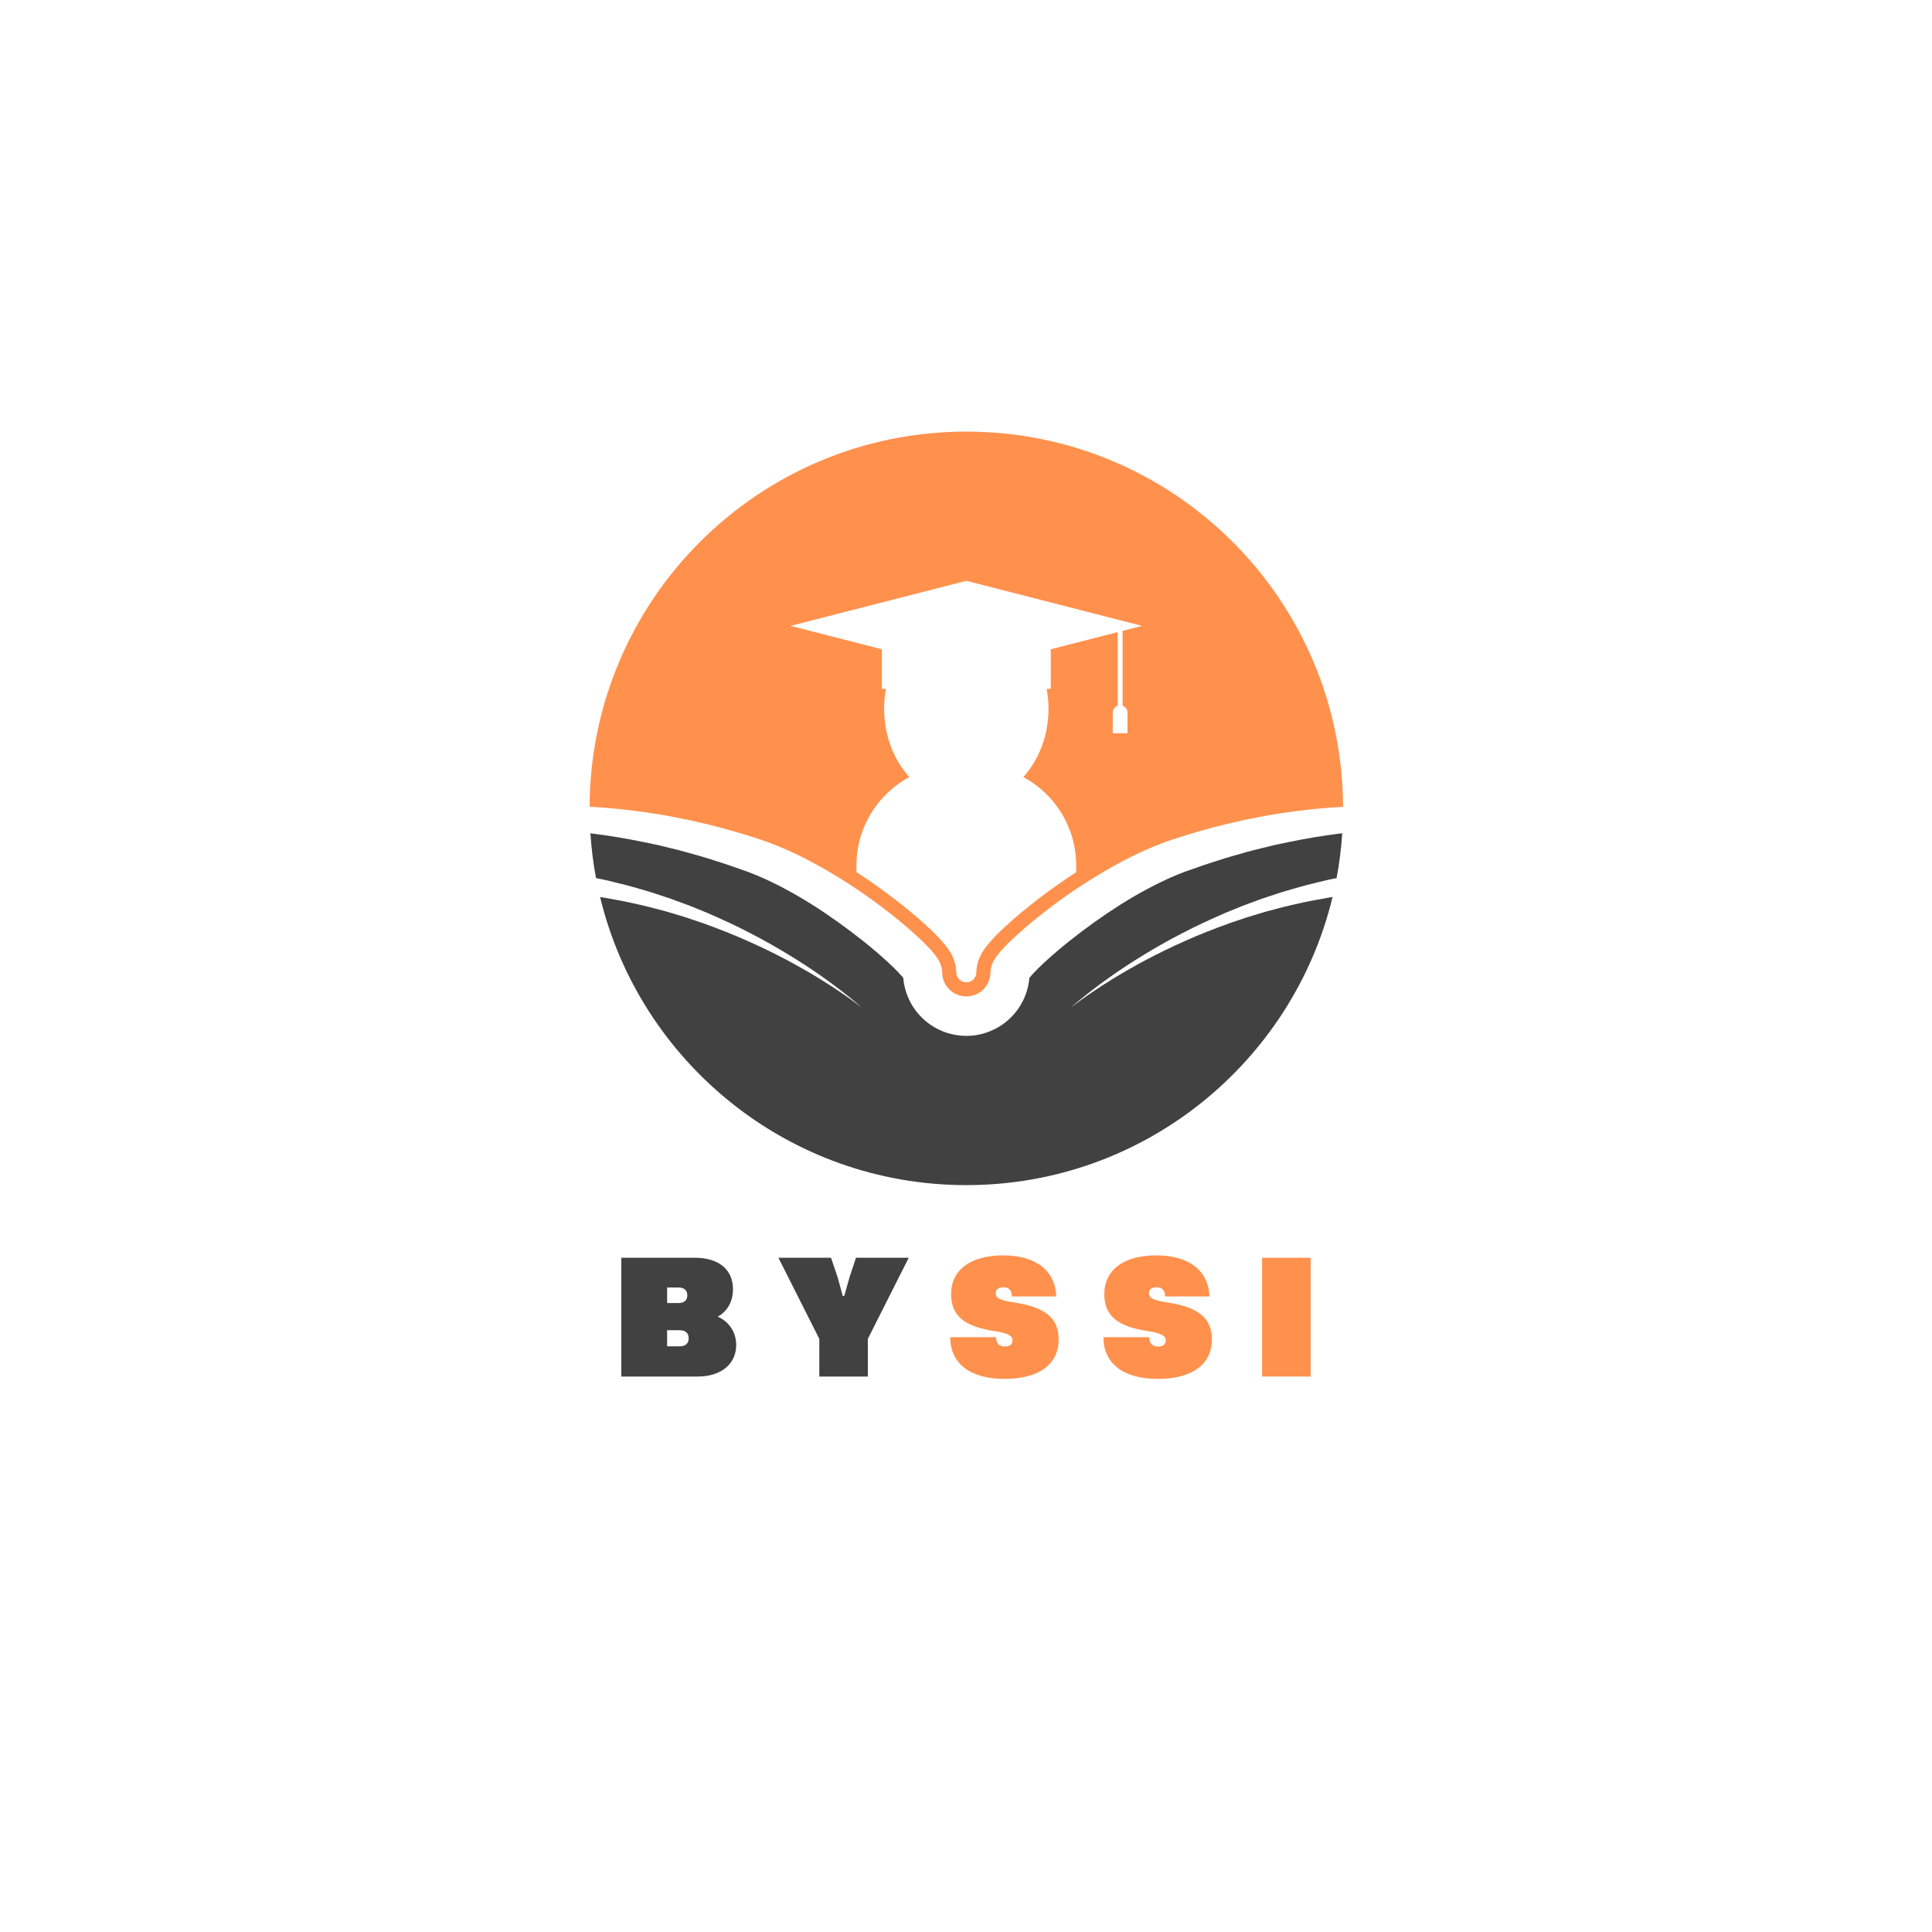 <svg xmlns="http://www.w3.org/2000/svg" xmlns:xlink="http://www.w3.org/1999/xlink" width="500" zoomAndPan="magnify" viewBox="0 0 375 375" height="500" preserveAspectRatio="xMidYMid meet" version="1.0"><defs><g/><clipPath id="id1"><path d="M 114.453 83.758 L 260.703 83.758 L 260.703 194 L 114.453 194 Z M 114.453 83.758 " clip-rule="nonzero"/></clipPath><clipPath id="id2"><path d="M 114.453 161 L 260.703 161 L 260.703 230.008 L 114.453 230.008 Z M 114.453 161 " clip-rule="nonzero"/></clipPath></defs><rect x="-37.5" width="450" fill="rgb(100%, 100%, 100%)" y="-37.5" height="450" fill-opacity="1"/><rect x="-37.5" width="450" fill="rgb(100%, 100%, 100%)" y="-37.5" height="450" fill-opacity="1"/><rect x="-37.5" width="450" fill="rgb(100%, 100%, 100%)" y="-37.5" height="450" fill-opacity="1"/><rect x="-37.5" width="450" fill="rgb(100%, 100%, 100%)" y="-37.5" height="450" fill-opacity="1"/><g clip-path="url(#id1)"><path fill="rgb(100%, 56.859%, 30.199%)" d="M 187.562 112.734 L 221.66 121.48 L 217.887 122.449 L 217.887 136.973 C 218.441 137.168 218.844 137.699 218.844 138.32 L 218.844 142.324 L 215.984 142.324 L 215.984 138.32 C 215.984 137.699 216.383 137.168 216.941 136.973 L 216.941 122.691 L 203.953 126.023 L 203.953 133.695 L 203.156 133.695 C 203.391 134.945 203.516 136.238 203.516 137.566 C 203.516 142.773 201.641 147.473 198.629 150.824 C 204.734 154.113 208.883 160.562 208.883 167.984 L 208.883 169.289 C 206.238 171.004 203.652 172.828 201.168 174.762 C 199.074 176.391 197.371 177.805 195.816 179.207 C 194.781 180.137 193.93 180.957 193.125 181.785 C 192.566 182.367 192.117 182.871 191.668 183.43 L 191.23 183.996 C 191.082 184.199 190.91 184.461 190.754 184.699 C 190.629 184.887 190.488 185.145 190.32 185.48 L 190.141 185.855 C 190.09 185.965 190.043 186.066 189.934 186.371 C 189.727 186.98 189.59 187.633 189.535 188.277 C 189.527 188.355 189.523 188.434 189.52 188.512 L 189.492 188.992 C 189.48 189.043 189.473 189.082 189.469 189.121 C 189.453 189.184 189.434 189.246 189.418 189.309 C 189.398 189.367 189.375 189.426 189.355 189.48 L 189.348 189.508 C 189.25 189.734 189.102 189.945 188.922 190.121 C 188.586 190.449 188.145 190.641 187.68 190.664 L 187.297 190.645 C 187.246 190.633 187.195 190.625 187.137 190.617 L 186.984 190.578 C 186.98 190.578 186.832 190.52 186.762 190.496 C 186.559 190.406 186.367 190.277 186.199 190.113 C 185.84 189.77 185.629 189.293 185.621 188.805 L 185.617 188.707 L 185.516 187.613 L 185.43 187.234 C 185.387 187.051 185.305 186.75 185.242 186.57 C 185.164 186.328 185.078 186.09 184.996 185.902 C 184.77 185.34 184.547 184.945 184.352 184.668 C 184.203 184.438 184.035 184.188 183.891 183.988 L 183.457 183.43 C 182.902 182.742 182.391 182.191 182.004 181.789 C 181.043 180.781 180.102 179.918 179.316 179.207 C 177.758 177.801 176.055 176.387 173.957 174.754 C 171.453 172.805 168.867 170.98 166.238 169.281 L 166.238 167.984 C 166.238 160.562 170.391 154.113 176.492 150.824 C 173.484 147.473 171.609 142.773 171.609 137.566 C 171.609 136.238 171.734 134.945 171.965 133.695 L 171.172 133.695 L 171.172 126.023 L 153.465 121.48 Z M 126.008 157.773 C 126.961 157.922 127.918 158.07 128.883 158.219 C 129.84 158.406 130.805 158.594 131.773 158.785 C 133.723 159.137 135.664 159.625 137.637 160.082 C 139.598 160.555 141.629 161.129 143.594 161.699 C 144.559 162 145.527 162.301 146.5 162.605 L 147.23 162.832 L 148.047 163.113 C 148.562 163.289 149.082 163.469 149.59 163.668 C 153.676 165.211 157.562 167.215 161.332 169.449 C 165.105 171.684 168.754 174.176 172.277 176.914 C 174.039 178.289 175.777 179.703 177.48 181.242 C 178.336 182.008 179.18 182.797 180.027 183.68 C 180.453 184.125 180.875 184.59 181.332 185.152 L 181.684 185.609 C 181.809 185.781 181.957 186.004 182.086 186.207 C 182.105 186.223 182.336 186.629 182.457 186.926 C 182.527 187.086 182.586 187.25 182.641 187.414 C 182.688 187.555 182.75 187.793 182.766 187.852 L 182.809 188.051 L 182.883 188.859 C 182.906 190.074 183.422 191.238 184.297 192.086 C 184.734 192.508 185.246 192.84 185.805 193.062 C 185.945 193.105 186.082 193.172 186.227 193.211 L 186.645 193.312 C 186.746 193.316 186.785 193.34 186.934 193.367 L 187.344 193.387 L 187.551 193.398 L 187.617 193.402 C 188.812 193.391 189.965 192.922 190.828 192.086 C 191.262 191.664 191.613 191.16 191.855 190.609 C 191.914 190.473 191.957 190.328 192.016 190.191 C 192.062 190.047 192.09 189.902 192.133 189.758 C 192.168 189.621 192.16 189.566 192.195 189.473 C 192.211 189.469 192.215 189.297 192.227 189.164 L 192.25 188.652 C 192.254 188.688 192.258 188.43 192.254 188.707 C 192.27 188.223 192.367 187.719 192.523 187.262 C 192.594 187.059 192.609 187.047 192.66 186.934 L 192.789 186.66 C 192.871 186.492 192.988 186.277 193.043 186.207 C 193.172 186.008 193.316 185.781 193.441 185.609 L 193.793 185.152 C 194.25 184.594 194.672 184.125 195.098 183.684 C 195.949 182.805 196.793 182.012 197.648 181.246 C 199.352 179.711 201.09 178.293 202.852 176.918 C 206.375 174.18 210.023 171.695 213.797 169.457 C 217.582 167.215 221.422 165.234 225.57 163.668 C 226.113 163.453 226.59 163.289 227.07 163.125 L 227.852 162.855 L 228.598 162.625 C 229.594 162.312 230.582 162.004 231.57 161.695 C 232.555 161.391 233.555 161.137 234.539 160.859 C 235.527 160.602 236.5 160.309 237.492 160.09 C 239.465 159.637 241.402 159.145 243.352 158.793 C 244.32 158.605 245.285 158.414 246.242 158.227 C 247.207 158.082 248.168 157.934 249.117 157.785 C 253.078 157.184 256.945 156.801 260.688 156.594 C 260.52 116.348 227.848 83.773 187.562 83.773 C 147.281 83.773 114.609 116.34 114.438 156.582 C 118.18 156.789 122.051 157.176 126.008 157.773 " fill-opacity="1" fill-rule="nonzero"/></g><path fill="rgb(0%, 0%, 0%)" d="M 199.832 189.129 C 199.844 189.012 199.852 188.895 199.848 188.781 L 199.832 189.129 " fill-opacity="1" fill-rule="nonzero"/><g clip-path="url(#id2)"><path fill="rgb(25.49%, 25.49%, 25.49%)" d="M 258.16 174.184 L 255.633 174.641 C 254.793 174.805 253.945 174.93 253.117 175.129 C 251.453 175.508 249.781 175.844 248.152 176.301 C 247.332 176.516 246.52 176.734 245.707 176.945 C 244.906 177.188 244.105 177.43 243.309 177.668 C 242.914 177.785 242.516 177.906 242.121 178.023 C 241.73 178.156 241.34 178.289 240.953 178.418 C 240.176 178.68 239.402 178.941 238.637 179.199 C 235.602 180.301 232.68 181.434 229.977 182.66 C 227.258 183.852 224.738 185.109 222.441 186.316 C 217.852 188.754 214.176 191.074 211.676 192.797 C 209.164 194.512 207.82 195.617 207.82 195.617 C 207.82 195.617 209.094 194.43 211.504 192.559 C 213.902 190.68 217.441 188.125 221.914 185.391 C 224.152 184.031 226.613 182.605 229.289 181.234 C 231.949 179.824 234.836 178.5 237.855 177.184 C 238.617 176.875 239.387 176.562 240.16 176.246 C 240.547 176.09 240.938 175.934 241.328 175.773 C 241.723 175.629 242.117 175.48 242.516 175.336 C 243.312 175.039 244.113 174.746 244.918 174.449 C 245.73 174.18 246.551 173.91 247.371 173.637 C 249.012 173.066 250.703 172.617 252.387 172.125 C 253.227 171.867 254.09 171.684 254.941 171.465 L 257.516 170.832 L 259.434 170.441 C 259.969 167.594 260.336 164.688 260.527 161.73 C 257.141 162.148 253.664 162.715 250.125 163.445 C 249.223 163.637 248.316 163.824 247.402 164.016 C 246.496 164.238 245.586 164.461 244.668 164.688 C 242.828 165.105 240.996 165.66 239.137 166.18 C 238.203 166.43 237.285 166.754 236.355 167.043 C 235.43 167.352 234.484 167.617 233.555 167.949 C 232.625 168.273 231.691 168.602 230.758 168.934 L 230.051 169.18 L 229.387 169.438 C 228.906 169.621 228.422 169.809 228.016 169.988 C 227.176 170.34 226.27 170.754 225.391 171.18 C 224.508 171.605 223.629 172.059 222.75 172.523 C 220.992 173.457 219.246 174.477 217.523 175.559 C 214.082 177.734 210.703 180.156 207.445 182.754 C 205.824 184.055 204.223 185.406 202.723 186.801 C 201.973 187.496 201.242 188.207 200.59 188.906 C 200.297 189.215 200.02 189.527 199.801 189.793 C 199.793 189.863 199.785 189.941 199.773 190.055 C 199.715 190.496 199.656 190.988 199.562 191.383 C 199.465 191.77 199.379 192.156 199.254 192.531 C 199.121 192.906 198.996 193.281 198.836 193.645 C 198.207 195.102 197.293 196.43 196.164 197.539 C 193.918 199.77 190.738 201.078 187.562 201.066 L 186.547 201.023 C 186.156 200.984 185.652 200.91 185.211 200.84 C 184.789 200.754 184.43 200.648 184.035 200.547 C 183.656 200.434 183.285 200.285 182.91 200.148 C 181.438 199.543 180.09 198.652 178.957 197.539 C 176.871 195.516 175.555 192.691 175.324 189.797 C 175.102 189.527 174.828 189.219 174.535 188.91 C 173.875 188.215 173.148 187.5 172.395 186.805 C 170.895 185.41 169.297 184.062 167.676 182.758 C 161.156 177.59 154.18 173.004 147.074 169.984 C 146.629 169.793 146.188 169.621 145.742 169.449 L 145.117 169.207 L 144.395 168.953 C 143.438 168.613 142.48 168.277 141.527 167.945 C 140.574 167.605 139.668 167.352 138.742 167.047 C 137.82 166.762 136.922 166.441 135.984 166.191 C 134.125 165.672 132.293 165.117 130.453 164.695 C 129.535 164.473 128.625 164.25 127.719 164.027 C 126.805 163.836 125.898 163.645 124.996 163.457 C 121.457 162.727 117.98 162.16 114.598 161.742 C 114.789 164.691 115.156 167.598 115.691 170.441 L 117.609 170.832 L 120.18 171.465 C 121.035 171.684 121.895 171.867 122.738 172.125 C 124.422 172.617 126.113 173.066 127.75 173.637 C 128.574 173.91 129.391 174.18 130.207 174.449 C 131.012 174.746 131.812 175.039 132.609 175.336 C 133.008 175.48 133.402 175.629 133.797 175.773 C 134.188 175.934 134.578 176.09 134.965 176.246 C 135.738 176.562 136.508 176.875 137.27 177.184 C 140.285 178.5 143.176 179.824 145.836 181.234 C 148.512 182.605 150.973 184.031 153.211 185.391 C 157.684 188.125 161.223 190.68 163.621 192.559 C 166.031 194.43 167.305 195.617 167.305 195.617 C 167.305 195.617 165.961 194.512 163.449 192.797 C 160.945 191.074 157.273 188.754 152.684 186.316 C 150.387 185.109 147.867 183.852 145.148 182.66 C 142.441 181.434 139.52 180.301 136.484 179.199 C 135.723 178.941 134.949 178.68 134.172 178.418 C 133.785 178.289 133.395 178.156 133.004 178.023 C 132.609 177.906 132.211 177.785 131.812 177.668 C 131.02 177.43 130.219 177.188 129.418 176.945 C 128.605 176.734 127.793 176.516 126.973 176.301 C 125.344 175.844 123.672 175.508 122.008 175.129 C 121.18 174.93 120.328 174.805 119.488 174.641 L 116.961 174.184 L 116.477 174.117 C 124.219 206.195 153.105 230.031 187.562 230.031 C 222.02 230.031 250.906 206.195 258.648 174.117 L 258.16 174.184 " fill-opacity="1" fill-rule="nonzero"/></g><g fill="rgb(25.49%, 25.49%, 25.49%)" fill-opacity="1"><g transform="translate(118.984, 267.186)"><g><path d="M 1.613 0 L 16.434 0 C 20.945 0 23.91 -2.402 23.91 -6.125 C 23.91 -8.66 22.492 -10.672 20.32 -11.625 C 22.195 -12.645 23.285 -14.555 23.285 -16.961 C 23.285 -20.781 20.516 -23.055 15.906 -23.055 L 1.613 -23.055 Z M 10.504 -5.863 L 10.504 -8.992 L 12.91 -8.992 C 14.062 -8.992 14.688 -8.43 14.688 -7.41 C 14.688 -6.422 14.062 -5.863 12.91 -5.863 Z M 10.504 -14.262 L 10.504 -17.289 L 12.68 -17.289 C 13.797 -17.289 14.426 -16.73 14.426 -15.773 C 14.426 -14.785 13.797 -14.262 12.68 -14.262 Z M 10.504 -14.262 "/></g></g></g><g fill="rgb(25.49%, 25.49%, 25.49%)" fill-opacity="1"><g transform="translate(151.059, 267.186)"><g><path d="M 7.969 0 L 17.387 0 L 17.387 -7.312 L 25.324 -23.055 L 15.082 -23.055 L 13.832 -19.266 L 12.812 -15.645 L 12.516 -15.645 L 11.527 -19.266 L 10.242 -23.055 L 0.031 -23.055 L 7.969 -7.312 Z M 7.969 0 "/></g></g></g><g fill="rgb(100%, 56.859%, 30.199%)" fill-opacity="1"><g transform="translate(183.882, 267.186)"><g><path d="M 11.098 0.461 C 17.75 0.461 21.605 -2.371 21.605 -7.18 C 21.605 -11.328 19.035 -13.469 12.91 -14.391 C 10.211 -14.785 9.387 -15.246 9.387 -16.203 C 9.387 -16.895 9.945 -17.324 10.867 -17.324 C 11.953 -17.324 12.516 -16.73 12.516 -15.543 L 21.145 -15.543 C 20.914 -20.617 17.156 -23.516 10.801 -23.516 C 4.512 -23.516 0.723 -20.715 0.723 -16.004 C 0.723 -11.824 3.293 -9.684 9.156 -8.824 C 11.723 -8.43 12.645 -7.938 12.645 -6.98 C 12.645 -6.258 12.121 -5.828 11.164 -5.828 C 10.043 -5.828 9.453 -6.453 9.453 -7.641 L 0.559 -7.641 C 0.559 -2.535 4.414 0.461 11.098 0.461 Z M 11.098 0.461 "/></g></g></g><g fill="rgb(100%, 56.859%, 30.199%)" fill-opacity="1"><g transform="translate(213.619, 267.186)"><g><path d="M 11.098 0.461 C 17.75 0.461 21.605 -2.371 21.605 -7.18 C 21.605 -11.328 19.035 -13.469 12.91 -14.391 C 10.211 -14.785 9.387 -15.246 9.387 -16.203 C 9.387 -16.895 9.945 -17.324 10.867 -17.324 C 11.953 -17.324 12.516 -16.73 12.516 -15.543 L 21.145 -15.543 C 20.914 -20.617 17.156 -23.516 10.801 -23.516 C 4.512 -23.516 0.723 -20.715 0.723 -16.004 C 0.723 -11.824 3.293 -9.684 9.156 -8.824 C 11.723 -8.43 12.645 -7.938 12.645 -6.98 C 12.645 -6.258 12.121 -5.828 11.164 -5.828 C 10.043 -5.828 9.453 -6.453 9.453 -7.641 L 0.559 -7.641 C 0.559 -2.535 4.414 0.461 11.098 0.461 Z M 11.098 0.461 "/></g></g></g><g fill="rgb(100%, 56.859%, 30.199%)" fill-opacity="1"><g transform="translate(243.357, 267.186)"><g><path d="M 1.613 0 L 11.031 0 L 11.031 -23.055 L 1.613 -23.055 Z M 1.613 0 "/></g></g></g></svg>